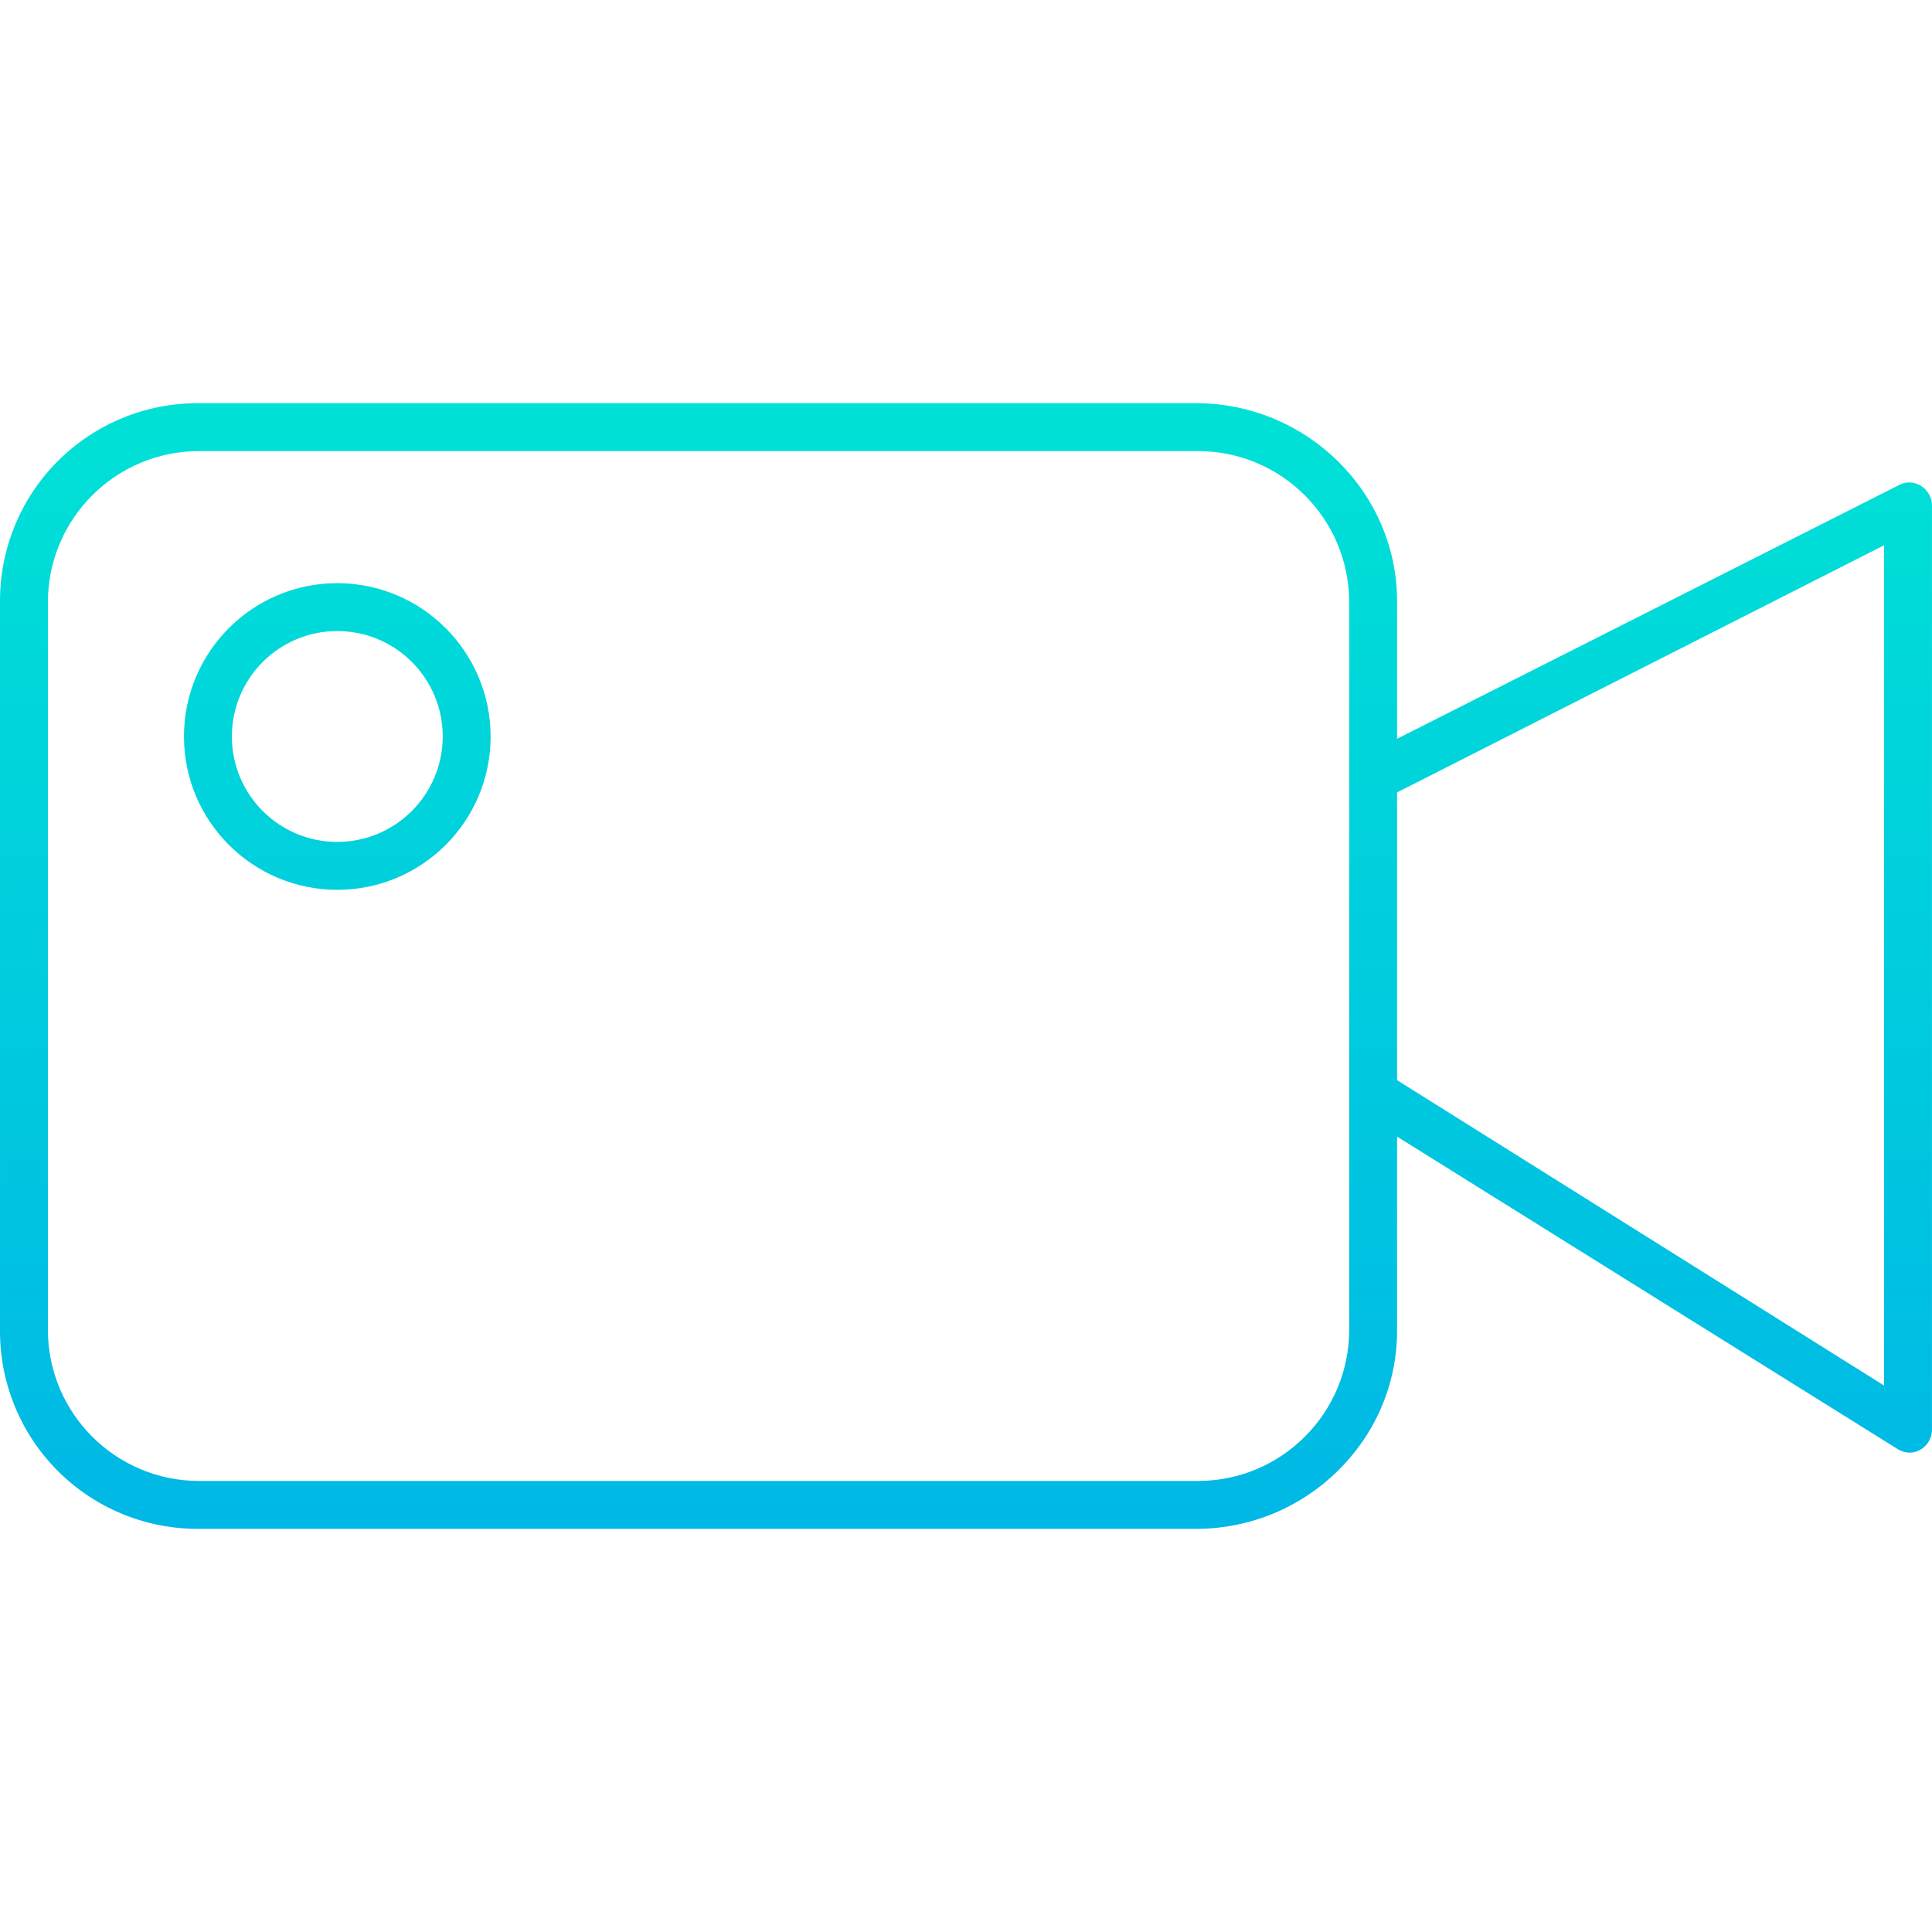 <svg height="484pt" viewBox="0 -101 484.005 484" width="484pt" xmlns="http://www.w3.org/2000/svg" xmlns:xlink="http://www.w3.org/1999/xlink"><linearGradient id="lg1"><stop offset="0" stop-color="#00efd1"/><stop offset="1" stop-color="#00acea"/></linearGradient><linearGradient id="linear0" gradientUnits="userSpaceOnUse" x1="242" x2="242" xlink:href="#lg1" y1="-89.173" y2="359.319"/><linearGradient id="linear1" gradientUnits="userSpaceOnUse" x1="84.5" x2="84.5" xlink:href="#lg1" y1="-89.173" y2="359.319"/><path d="m481.309 20.75c-1.664-1.09-3.789-1.184-5.547-.246l-125.762 63.57v-34.391c0-27.512-22.816-49.68-50.328-49.68h-250.109c-13.172-.02-25.809 5.211-35.109 14.535-9.301 9.324-14.504 21.973-14.453 35.145v182.641c-.051 13.172 5.152 25.82 14.453 35.145s21.938 14.555 35.109 14.535h250.109c27.512 0 50.328-22.172 50.328-49.68v-48.582l125.375 78.262c.91.59 1.977.906 3.062.906.949 0 1.883-.262 2.695-.754 1.852-1.086 2.957-3.105 2.867-5.254v-231.043c.066-2.055-.957-3.996-2.691-5.109zm-143.309 211.363c0 20.926-16.965 37.891-37.891 37.891h-250.219c-20.926 0-37.891-16.965-37.891-37.891v-182.219c0-20.926 16.965-37.891 37.891-37.891h250.219c20.926 0 37.891 16.965 37.891 37.891zm134 13.988-122-76.5v-72.09l122-61.91zm0 0" fill="url(#linear0)"/><path d="m84.5 45.09c-21.215 0-38.41 17.199-38.41 38.414 0 21.211 17.195 38.41 38.41 38.41s38.41-17.199 38.41-38.41c-.023-21.207-17.207-38.387-38.41-38.414zm0 64.824c-14.586 0-26.41-11.824-26.41-26.41 0-14.586 11.824-26.414 26.41-26.414s26.41 11.828 26.41 26.414c-.016 14.578-11.832 26.395-26.41 26.41zm0 0" fill="url(#linear1)"/></svg>